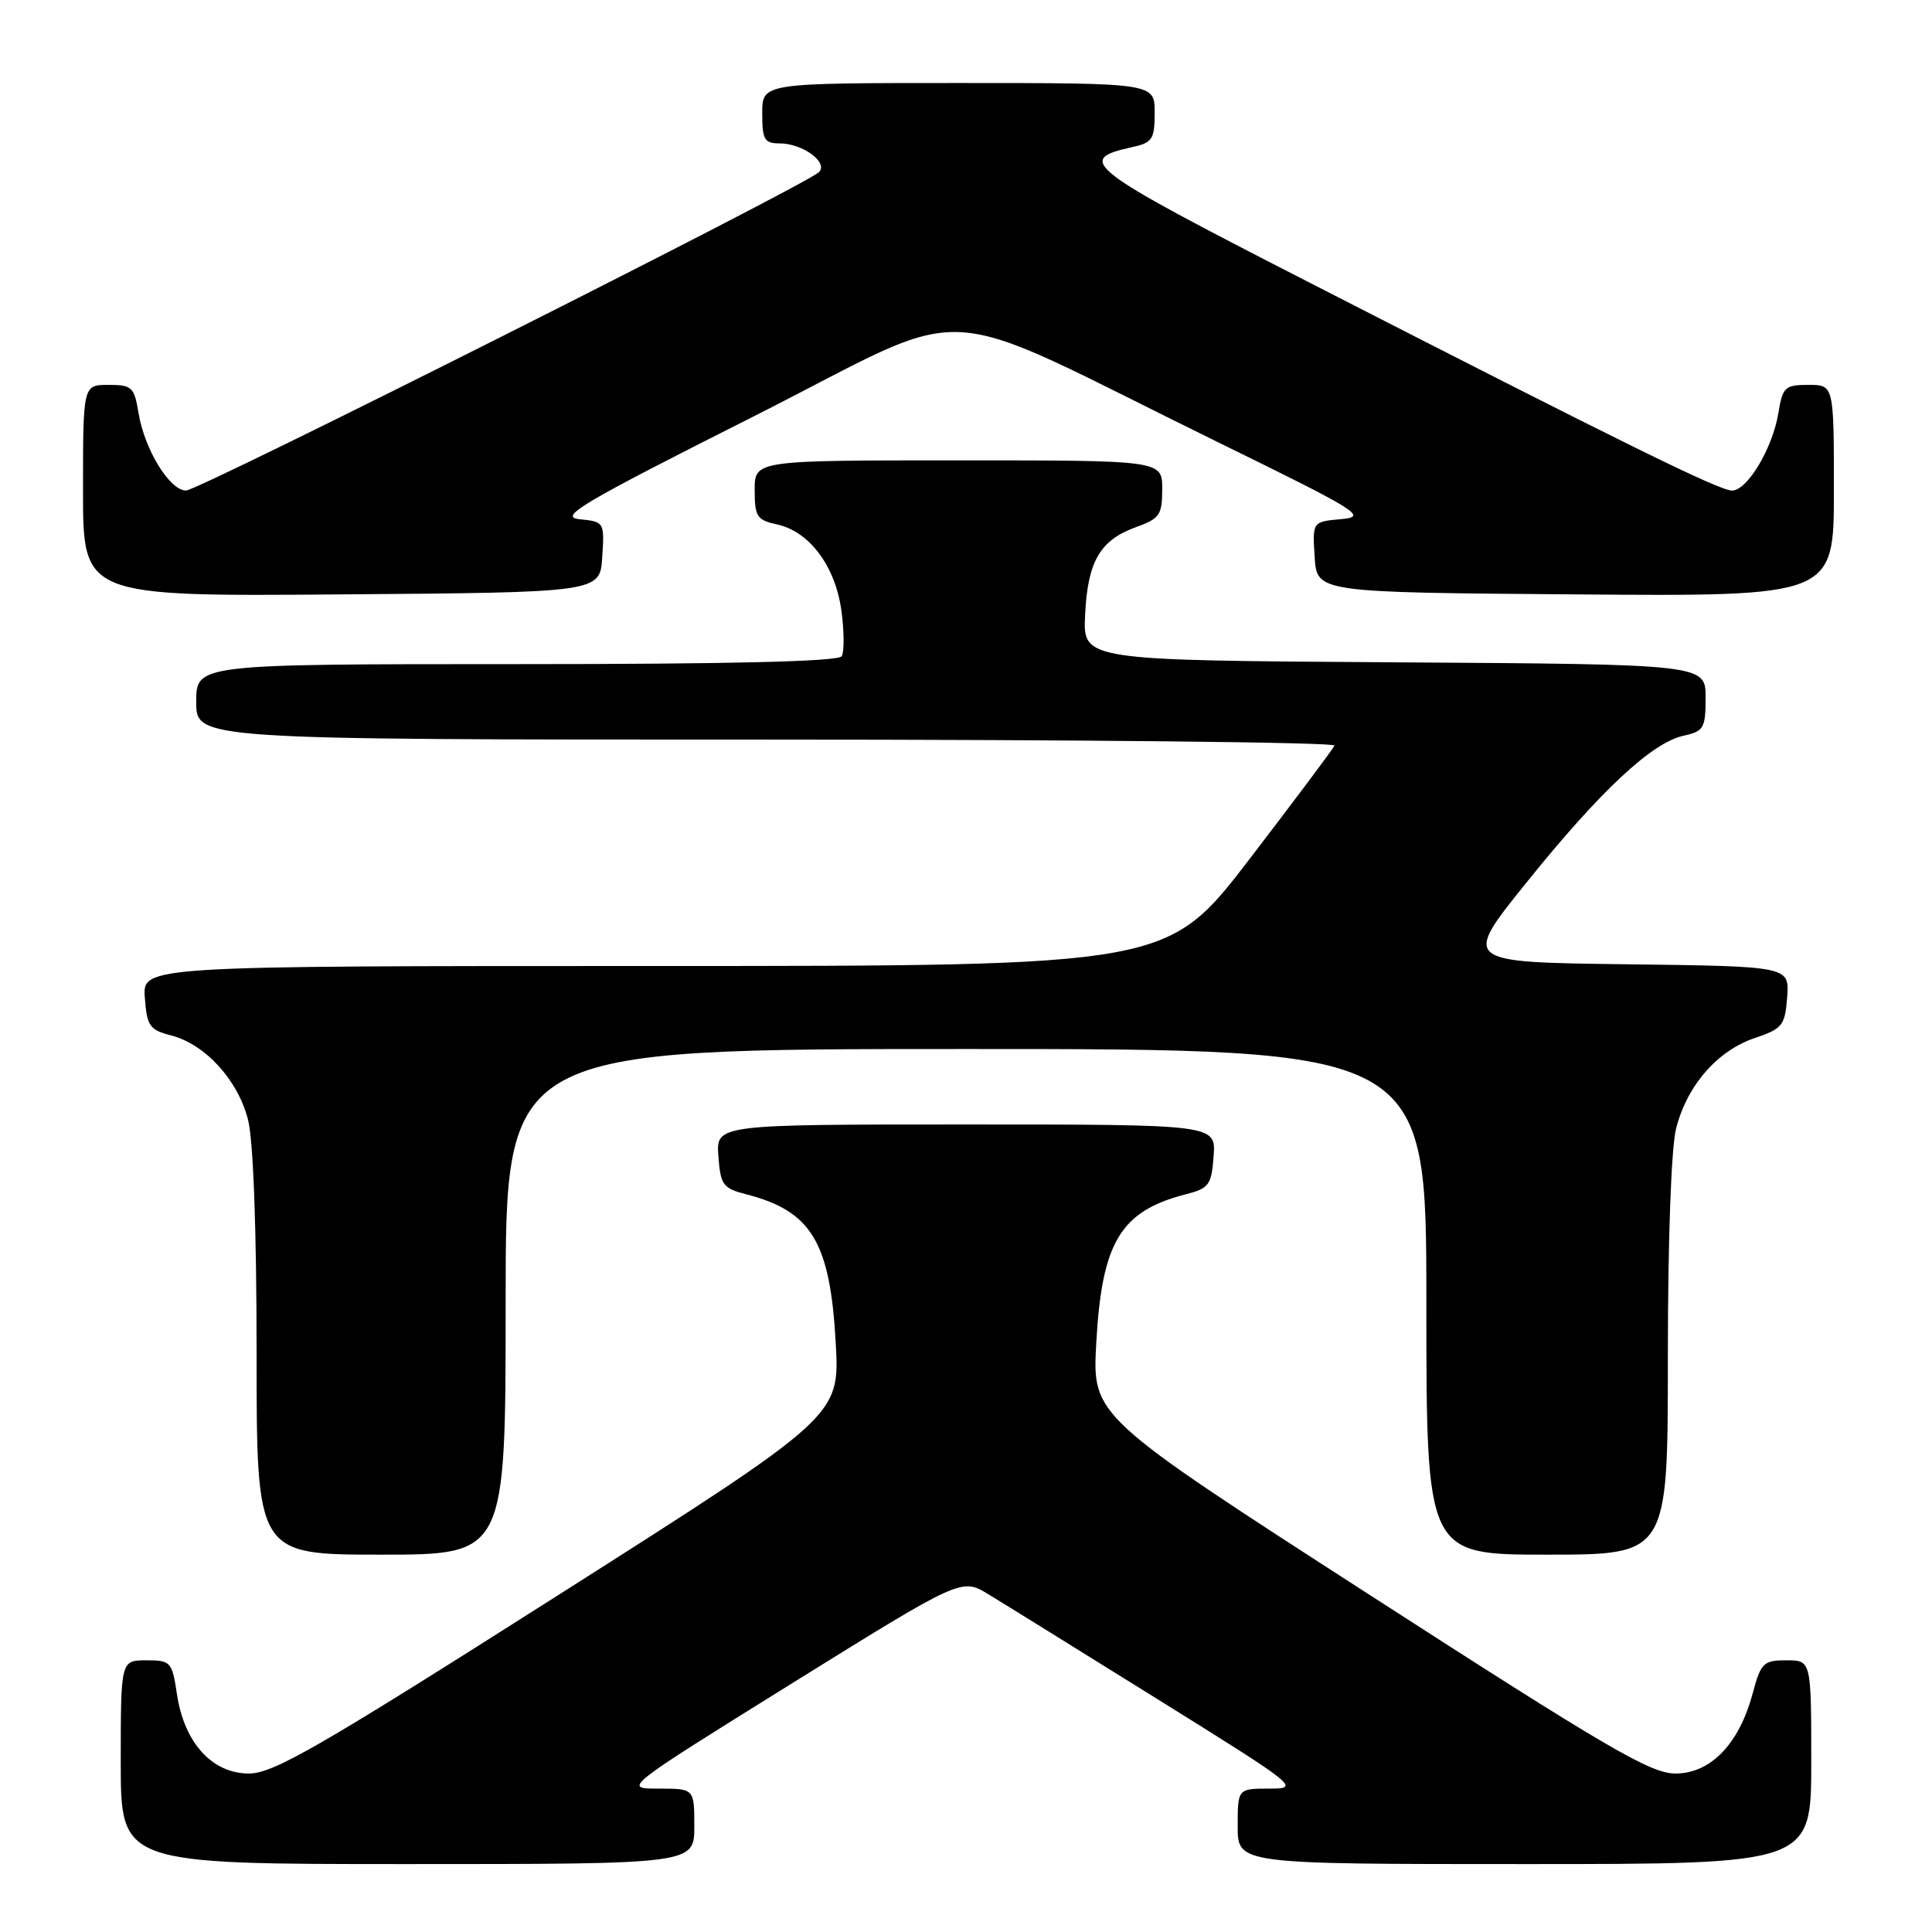 <?xml version="1.0" encoding="UTF-8" standalone="no"?>
<!DOCTYPE svg PUBLIC "-//W3C//DTD SVG 1.1//EN" "http://www.w3.org/Graphics/SVG/1.1/DTD/svg11.dtd" >
<svg xmlns="http://www.w3.org/2000/svg" xmlns:xlink="http://www.w3.org/1999/xlink" version="1.1" viewBox="0 0 256 256">
 <g >
 <path fill="currentColor"
d=" M 92.00 242.00 C 92.00 237.00 92.00 237.00 87.26 237.00 C 82.52 237.00 82.52 237.00 104.96 223.04 C 127.41 209.09 127.41 209.09 130.95 211.24 C 132.90 212.42 143.03 218.71 153.46 225.20 C 171.98 236.73 172.32 237.00 168.21 237.00 C 164.00 237.00 164.00 237.00 164.00 242.00 C 164.00 247.00 164.00 247.00 202.00 247.00 C 240.00 247.00 240.00 247.00 240.00 233.50 C 240.00 220.00 240.00 220.00 236.71 220.00 C 233.66 220.00 233.33 220.33 232.24 224.38 C 230.45 231.08 226.67 235.00 222.00 235.00 C 218.71 235.00 213.05 231.69 181.45 211.31 C 144.73 187.63 144.73 187.63 145.26 177.96 C 146.00 164.58 148.46 160.48 157.12 158.25 C 160.21 157.46 160.53 157.02 160.81 153.19 C 161.11 149.00 161.11 149.00 128.00 149.00 C 94.89 149.00 94.89 149.00 95.19 153.19 C 95.47 157.02 95.79 157.46 98.88 158.25 C 107.54 160.48 110.00 164.58 110.74 177.97 C 111.27 187.64 111.27 187.64 74.03 211.32 C 42.21 231.55 36.23 235.00 32.98 235.00 C 28.11 235.00 24.41 230.93 23.45 224.50 C 22.80 220.19 22.63 220.00 19.39 220.00 C 16.00 220.00 16.00 220.00 16.00 233.50 C 16.00 247.00 16.00 247.00 54.00 247.00 C 92.00 247.00 92.00 247.00 92.00 242.00 Z  M 67.00 172.50 C 67.00 139.00 67.00 139.00 128.00 139.00 C 189.00 139.00 189.00 139.00 189.00 172.50 C 189.00 206.00 189.00 206.00 205.00 206.00 C 221.00 206.00 221.00 206.00 221.00 179.94 C 221.00 164.40 221.44 152.13 222.09 149.54 C 223.53 143.85 227.54 139.23 232.50 137.55 C 236.20 136.30 236.52 135.89 236.81 132.12 C 237.11 128.04 237.11 128.04 215.44 127.77 C 193.76 127.50 193.76 127.50 202.26 116.95 C 212.01 104.82 218.87 98.41 223.07 97.49 C 225.77 96.89 226.00 96.50 226.00 92.43 C 226.00 88.02 226.00 88.02 184.75 87.76 C 143.50 87.50 143.50 87.50 143.78 81.53 C 144.11 74.42 145.74 71.59 150.47 69.87 C 153.67 68.72 154.00 68.24 154.00 64.80 C 154.00 61.00 154.00 61.00 127.00 61.00 C 100.00 61.00 100.00 61.00 100.00 64.92 C 100.00 68.46 100.29 68.91 102.97 69.49 C 107.27 70.44 110.68 75.01 111.49 80.91 C 111.87 83.66 111.88 86.38 111.53 86.95 C 111.09 87.66 96.90 88.00 68.44 88.00 C 26.00 88.00 26.00 88.00 26.00 93.00 C 26.00 98.00 26.00 98.00 101.58 98.00 C 143.15 98.00 177.02 98.36 176.83 98.79 C 176.65 99.22 171.59 105.97 165.60 113.79 C 154.70 128.00 154.70 128.00 86.79 128.00 C 18.89 128.00 18.89 128.00 19.19 132.19 C 19.47 135.97 19.82 136.47 22.68 137.20 C 27.21 138.37 31.54 143.13 32.87 148.39 C 33.57 151.18 34.00 162.98 34.00 179.44 C 34.00 206.00 34.00 206.00 50.50 206.00 C 67.00 206.00 67.00 206.00 67.00 172.50 Z  M 79.80 73.82 C 80.10 69.18 80.07 69.13 76.80 68.80 C 73.93 68.51 76.96 66.72 99.89 55.16 C 130.07 39.94 122.43 39.51 161.50 58.65 C 180.19 67.81 181.25 68.47 177.70 68.79 C 173.90 69.13 173.90 69.13 174.20 73.81 C 174.50 78.50 174.50 78.50 208.75 78.76 C 243.00 79.03 243.00 79.03 243.00 65.01 C 243.00 51.00 243.00 51.00 239.63 51.00 C 236.51 51.00 236.21 51.28 235.64 54.75 C 234.87 59.42 231.53 65.00 229.50 65.00 C 227.80 65.00 215.29 58.84 173.21 37.29 C 143.73 22.19 142.40 21.17 150.07 19.48 C 152.70 18.91 153.00 18.44 153.00 14.92 C 153.00 11.00 153.00 11.00 127.00 11.00 C 101.00 11.00 101.00 11.00 101.00 15.00 C 101.00 18.51 101.28 19.00 103.31 19.00 C 106.36 19.00 109.83 21.55 108.50 22.82 C 106.62 24.61 26.33 65.00 24.65 65.00 C 22.49 65.00 19.15 59.56 18.36 54.75 C 17.79 51.28 17.49 51.00 14.37 51.00 C 11.00 51.00 11.00 51.00 11.00 65.01 C 11.00 79.03 11.00 79.03 45.25 78.76 C 79.50 78.50 79.50 78.50 79.80 73.82 Z "/>
</g>
</svg>